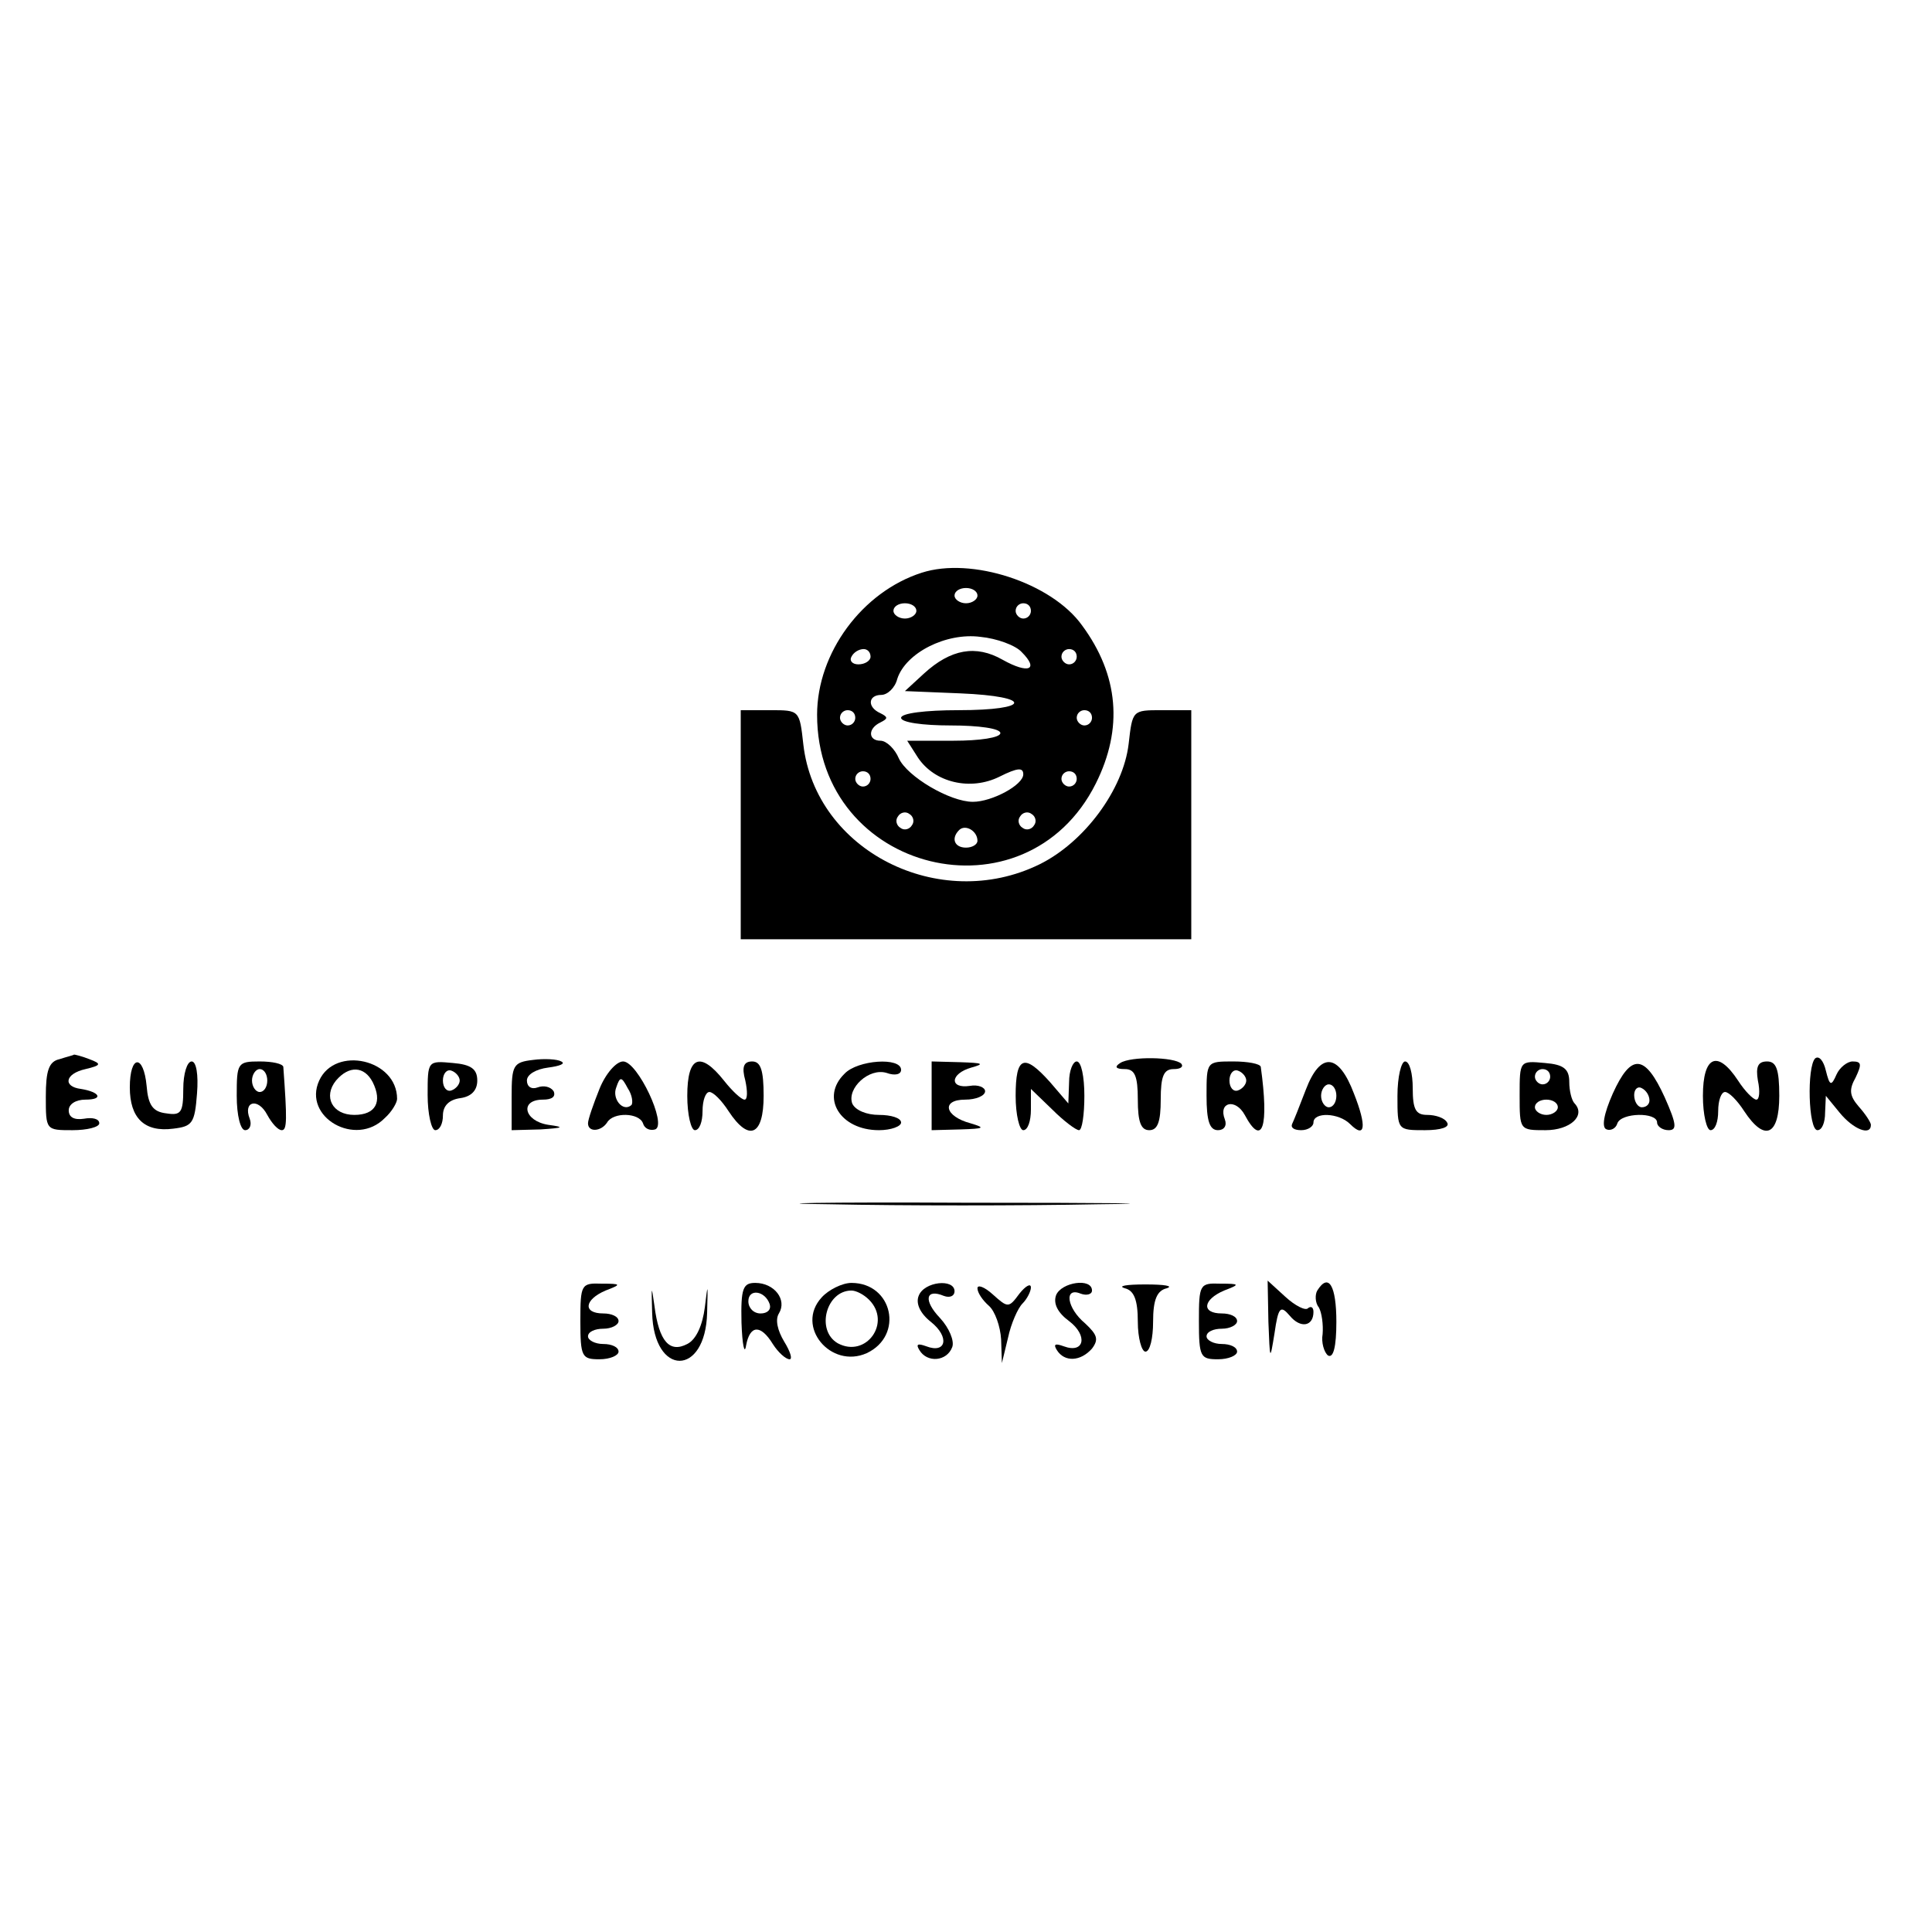 <?xml version="1.0" standalone="no"?>
<!DOCTYPE svg PUBLIC "-//W3C//DTD SVG 20010904//EN"
 "http://www.w3.org/TR/2001/REC-SVG-20010904/DTD/svg10.dtd">
<svg version="1.0" xmlns="http://www.w3.org/2000/svg"
 width="253pt" height="253pt" viewBox="0 0 253 253"
 preserveAspectRatio="xMidYMid meet">

<g transform="translate(0,253) scale(0.1,-0.1)"
fill="#000000" stroke="none">
<path d="M1207 1780 c-78 -25 -137 -105 -137 -186 0 -207 273 -274 365 -90 36
72 30 142 -18 207 -40 56 -145 90 -210 69z m73 -30 c0 -5 -7 -10 -15 -10 -8 0
-15 5 -15 10 0 6 7 10 15 10 8 0 15 -4 15 -10z m-80 -20 c0 -5 -7 -10 -15 -10
-8 0 -15 5 -15 10 0 6 7 10 15 10 8 0 15 -4 15 -10z m150 0 c0 -5 -4 -10 -10
-10 -5 0 -10 5 -10 10 0 6 5 10 10 10 6 0 10 -4 10 -10z m-12 -54 c23 -23 9
-29 -25 -10 -35 20 -68 14 -103 -18 l-25 -23 73 -3 c95 -4 93 -22 -3 -22 -43
0 -75 -4 -75 -10 0 -6 28 -10 65 -10 37 0 65 -4 65 -10 0 -6 -27 -10 -61 -10
l-61 0 14 -22 c22 -33 69 -44 107 -25 24 12 31 12 31 3 0 -14 -41 -36 -66 -36
-30 0 -86 33 -97 57 -5 12 -16 23 -24 23 -16 0 -17 16 0 24 10 5 10 7 0 12
-18 8 -16 24 1 24 8 0 18 9 21 21 11 34 64 61 109 55 21 -2 46 -11 54 -20z
m-198 -6 c0 -5 -7 -10 -16 -10 -8 0 -12 5 -9 10 3 6 10 10 16 10 5 0 9 -4 9
-10z m270 0 c0 -5 -4 -10 -10 -10 -5 0 -10 5 -10 10 0 6 5 10 10 10 6 0 10 -4
10 -10z m-290 -80 c0 -5 -4 -10 -10 -10 -5 0 -10 5 -10 10 0 6 5 10 10 10 6 0
10 -4 10 -10z m310 0 c0 -5 -4 -10 -10 -10 -5 0 -10 5 -10 10 0 6 5 10 10 10
6 0 10 -4 10 -10z m-290 -80 c0 -5 -4 -10 -10 -10 -5 0 -10 5 -10 10 0 6 5 10
10 10 6 0 10 -4 10 -10z m270 0 c0 -5 -4 -10 -10 -10 -5 0 -10 5 -10 10 0 6 5
10 10 10 6 0 10 -4 10 -10z m-216 -61 c-3 -5 -10 -7 -15 -3 -5 3 -7 10 -3 15
3 5 10 7 15 3 5 -3 7 -10 3 -15z m160 0 c-3 -5 -10 -7 -15 -3 -5 3 -7 10 -3
15 3 5 10 7 15 3 5 -3 7 -10 3 -15z m-74 -20 c0 -5 -7 -9 -15 -9 -15 0 -20 12
-9 23 8 8 24 -1 24 -14z"/>
<path d="M970 1450 l0 -150 295 0 295 0 0 150 0 150 -39 0 c-38 0 -38 0 -43
-44 -7 -60 -58 -129 -117 -158 -131 -64 -293 18 -309 157 -5 45 -5 45 -43 45
l-39 0 0 -150z"/>
<path d="M78 1143 c-14 -3 -18 -15 -18 -49 0 -44 0 -44 35 -44 19 0 35 4 35 9
0 6 -9 8 -20 6 -13 -2 -20 2 -20 11 0 8 9 14 22 14 24 0 19 10 -6 14 -24 3
-21 20 6 26 21 5 21 7 5 13 -10 4 -19 6 -20 6 -1 -1 -10 -3 -19 -6z"/>
<path d="M698 1142 c-26 -3 -28 -7 -28 -48 l0 -44 38 1 c30 2 32 3 10 6 -32 5
-38 33 -7 33 12 0 17 4 14 11 -4 6 -13 8 -21 5 -8 -3 -14 1 -14 9 0 8 12 15
28 17 15 2 23 5 17 8 -5 3 -22 4 -37 2z"/>
<path d="M1467 1138 c-8 -5 -6 -8 6 -8 13 0 17 -9 17 -40 0 -29 4 -40 15 -40
11 0 15 11 15 40 0 31 4 40 17 40 9 0 13 3 10 7 -9 9 -66 10 -80 1z"/>
<path d="M2377 1144 c-11 -11 -9 -94 3 -94 6 0 10 10 10 23 l1 22 18 -22 c18
-22 41 -31 41 -16 0 3 -7 14 -16 24 -12 14 -13 22 -4 38 8 17 8 21 -4 21 -7 0
-17 -8 -21 -17 -7 -16 -9 -15 -14 5 -3 13 -9 20 -14 16z"/>
<path d="M170 1106 c0 -40 19 -59 57 -54 25 3 28 7 31 46 2 25 -1 42 -7 42 -6
0 -11 -16 -11 -36 0 -31 -3 -35 -22 -32 -18 2 -24 11 -26 36 -4 42 -22 41 -22
-2z"/>
<path d="M310 1095 c0 -26 5 -45 11 -45 6 0 9 7 6 15 -9 23 11 28 23 5 6 -11
14 -20 19 -20 7 0 7 14 2 83 -1 4 -14 7 -31 7 -29 0 -30 -2 -30 -45z m40 20
c0 -8 -4 -15 -10 -15 -5 0 -10 7 -10 15 0 8 5 15 10 15 6 0 10 -7 10 -15z"/>
<path d="M418 1115 c-22 -48 48 -88 86 -49 9 8 16 20 16 25 0 52 -81 70 -102
24z m70 -2 c13 -26 4 -43 -24 -43 -29 0 -41 24 -24 45 17 20 37 19 48 -2z"/>
<path d="M560 1096 c0 -25 5 -46 10 -46 6 0 10 9 10 19 0 13 8 21 23 23 14 2
22 10 22 23 0 15 -8 21 -32 23 -33 3 -33 3 -33 -42z m42 19 c0 -5 -5 -11 -11
-13 -6 -2 -11 4 -11 13 0 9 5 15 11 13 6 -2 11 -8 11 -13z"/>
<path d="M785 1104 c-8 -20 -15 -40 -15 -45 0 -12 17 -11 25 1 8 14 42 13 47
-1 2 -7 9 -10 16 -8 16 6 -23 89 -42 89 -9 0 -23 -16 -31 -36z m42 -21 c-11
-10 -26 8 -20 23 5 15 7 14 15 -1 6 -9 7 -19 5 -22z"/>
<path d="M900 1095 c0 -25 5 -45 10 -45 6 0 10 11 10 25 0 14 4 25 9 25 5 0
16 -11 25 -25 27 -41 46 -32 46 20 0 34 -4 45 -15 45 -11 0 -14 -7 -9 -25 3
-14 3 -25 -1 -25 -4 0 -16 11 -27 25 -31 39 -48 32 -48 -20z"/>
<path d="M1106 1124 c-32 -31 -6 -74 45 -74 16 0 29 5 29 10 0 6 -13 10 -29
10 -16 0 -31 6 -35 15 -7 20 22 47 45 40 11 -4 19 -2 19 4 0 17 -57 13 -74 -5z"/>
<path d="M1220 1095 l0 -45 38 1 c31 1 33 2 13 8 -34 9 -39 31 -7 31 14 0 26
5 26 11 0 5 -9 9 -20 7 -27 -4 -26 16 2 24 18 5 15 6 -14 7 l-38 1 0 -45z"/>
<path d="M1330 1095 c0 -25 5 -45 10 -45 6 0 10 12 10 27 l0 27 28 -27 c15
-15 31 -27 35 -27 4 0 7 20 7 45 0 25 -4 45 -10 45 -5 0 -10 -12 -10 -27 l-1
-28 -24 28 c-34 38 -45 34 -45 -18z"/>
<path d="M1580 1095 c0 -33 4 -45 15 -45 8 0 12 6 9 14 -9 23 14 28 26 6 23
-43 32 -16 21 63 -1 4 -17 7 -36 7 -35 0 -35 0 -35 -45z m52 20 c0 -5 -5 -11
-11 -13 -6 -2 -11 4 -11 13 0 9 5 15 11 13 6 -2 11 -8 11 -13z"/>
<path d="M1710 1103 c-8 -21 -16 -41 -18 -45 -2 -5 3 -8 12 -8 9 0 16 5 16 10
0 14 33 13 48 -2 20 -20 22 -3 5 40 -20 53 -44 55 -63 5z m40 -8 c0 -8 -4 -15
-10 -15 -5 0 -10 7 -10 15 0 8 5 15 10 15 6 0 10 -7 10 -15z"/>
<path d="M1830 1095 c0 -45 0 -45 36 -45 21 0 33 4 29 10 -3 6 -15 10 -26 10
-15 0 -19 7 -19 35 0 19 -4 35 -10 35 -5 0 -10 -20 -10 -45z"/>
<path d="M1990 1096 c0 -46 0 -46 34 -46 32 0 53 19 38 35 -4 4 -7 17 -7 28 0
17 -7 23 -32 25 -33 3 -33 3 -33 -42z m40 24 c0 -5 -4 -10 -10 -10 -5 0 -10 5
-10 10 0 6 5 10 10 10 6 0 10 -4 10 -10z m10 -40 c0 -5 -7 -10 -15 -10 -8 0
-15 5 -15 10 0 6 7 10 15 10 8 0 15 -4 15 -10z"/>
<path d="M2112 1098 c-12 -27 -15 -45 -8 -47 5 -2 12 1 14 8 5 14 52 15 52 1
0 -5 7 -10 15 -10 11 0 11 7 -5 43 -26 57 -44 58 -68 5z m48 -9 c0 -5 -4 -9
-10 -9 -5 0 -10 7 -10 16 0 8 5 12 10 9 6 -3 10 -10 10 -16z"/>
<path d="M2230 1095 c0 -25 5 -45 10 -45 6 0 10 11 10 25 0 14 4 25 9 25 5 0
16 -11 25 -25 27 -41 46 -32 46 20 0 35 -4 45 -16 45 -12 0 -15 -7 -12 -25 3
-14 2 -25 -2 -25 -4 0 -15 11 -24 25 -27 41 -46 32 -46 -20z"/>
<path d="M1087 953 c94 -2 252 -2 350 0 98 1 21 2 -172 2 -192 1 -273 -1 -178
-2z"/>
<path d="M760 800 c0 -47 2 -50 25 -50 14 0 25 5 25 10 0 6 -9 10 -20 10 -11
0 -20 5 -20 10 0 6 9 10 20 10 11 0 20 5 20 10 0 6 -9 10 -20 10 -27 0 -25 18
3 30 21 8 21 9 -5 9 -27 1 -28 -1 -28 -49z"/>
<path d="M854 811 c2 -84 70 -84 72 0 1 39 1 40 -3 7 -3 -23 -11 -42 -23 -48
-23 -12 -37 3 -43 50 -4 28 -4 27 -3 -9z"/>
<path d="M971 798 c1 -29 4 -43 6 -30 5 27 19 28 35 2 7 -11 17 -20 22 -20 4
0 1 10 -7 23 -9 15 -12 29 -7 37 11 18 -6 40 -31 40 -16 0 -19 -7 -18 -52z
m37 24 c2 -7 -3 -12 -12 -12 -9 0 -16 7 -16 16 0 17 22 14 28 -4z"/>
<path d="M1076 831 c-35 -38 12 -94 59 -73 49 23 34 92 -20 92 -12 0 -30 -9
-39 -19z m62 -3 c30 -30 -4 -77 -41 -57 -29 17 -15 69 18 69 6 0 16 -5 23 -12z"/>
<path d="M1203 833 c-4 -10 2 -23 16 -34 25 -20 20 -42 -6 -32 -11 4 -14 3 -9
-5 10 -17 36 -15 43 4 3 8 -4 25 -16 38 -22 23 -19 39 5 29 8 -3 14 0 14 6 0
17 -40 13 -47 -6z"/>
<path d="M1280 843 c0 -6 7 -16 15 -23 8 -7 15 -27 16 -44 l1 -31 8 33 c4 19
13 39 19 45 6 6 11 16 11 21 0 6 -7 2 -15 -8 -14 -19 -15 -19 -35 -1 -11 10
-20 13 -20 8z"/>
<path d="M1383 834 c-4 -11 2 -23 17 -34 25 -19 20 -43 -7 -33 -11 4 -14 3 -9
-5 10 -16 31 -15 46 2 9 12 7 18 -9 33 -24 20 -28 48 -6 39 8 -3 15 -1 15 4 0
17 -40 11 -47 -6z"/>
<path d="M1473 843 c12 -3 17 -15 17 -44 0 -21 5 -39 10 -39 6 0 10 18 10 39
0 29 5 41 18 44 9 3 -3 5 -28 5 -25 0 -37 -2 -27 -5z"/>
<path d="M1570 800 c0 -47 2 -50 25 -50 14 0 25 5 25 10 0 6 -9 10 -20 10 -11
0 -20 5 -20 10 0 6 9 10 20 10 11 0 20 5 20 10 0 6 -9 10 -20 10 -27 0 -25 18
3 30 21 8 21 9 -5 9 -27 1 -28 -1 -28 -49z"/>
<path d="M1661 799 c2 -51 2 -52 8 -15 5 35 8 37 20 23 14 -17 31 -14 31 5 0
6 -3 8 -7 5 -3 -4 -17 3 -30 15 l-23 21 1 -54z"/>
<path d="M1725 840 c-3 -5 -3 -16 2 -22 4 -7 6 -23 5 -35 -2 -11 2 -24 7 -28
7 -4 11 11 11 44 0 47 -10 65 -25 41z"/>
</g>
</svg>
